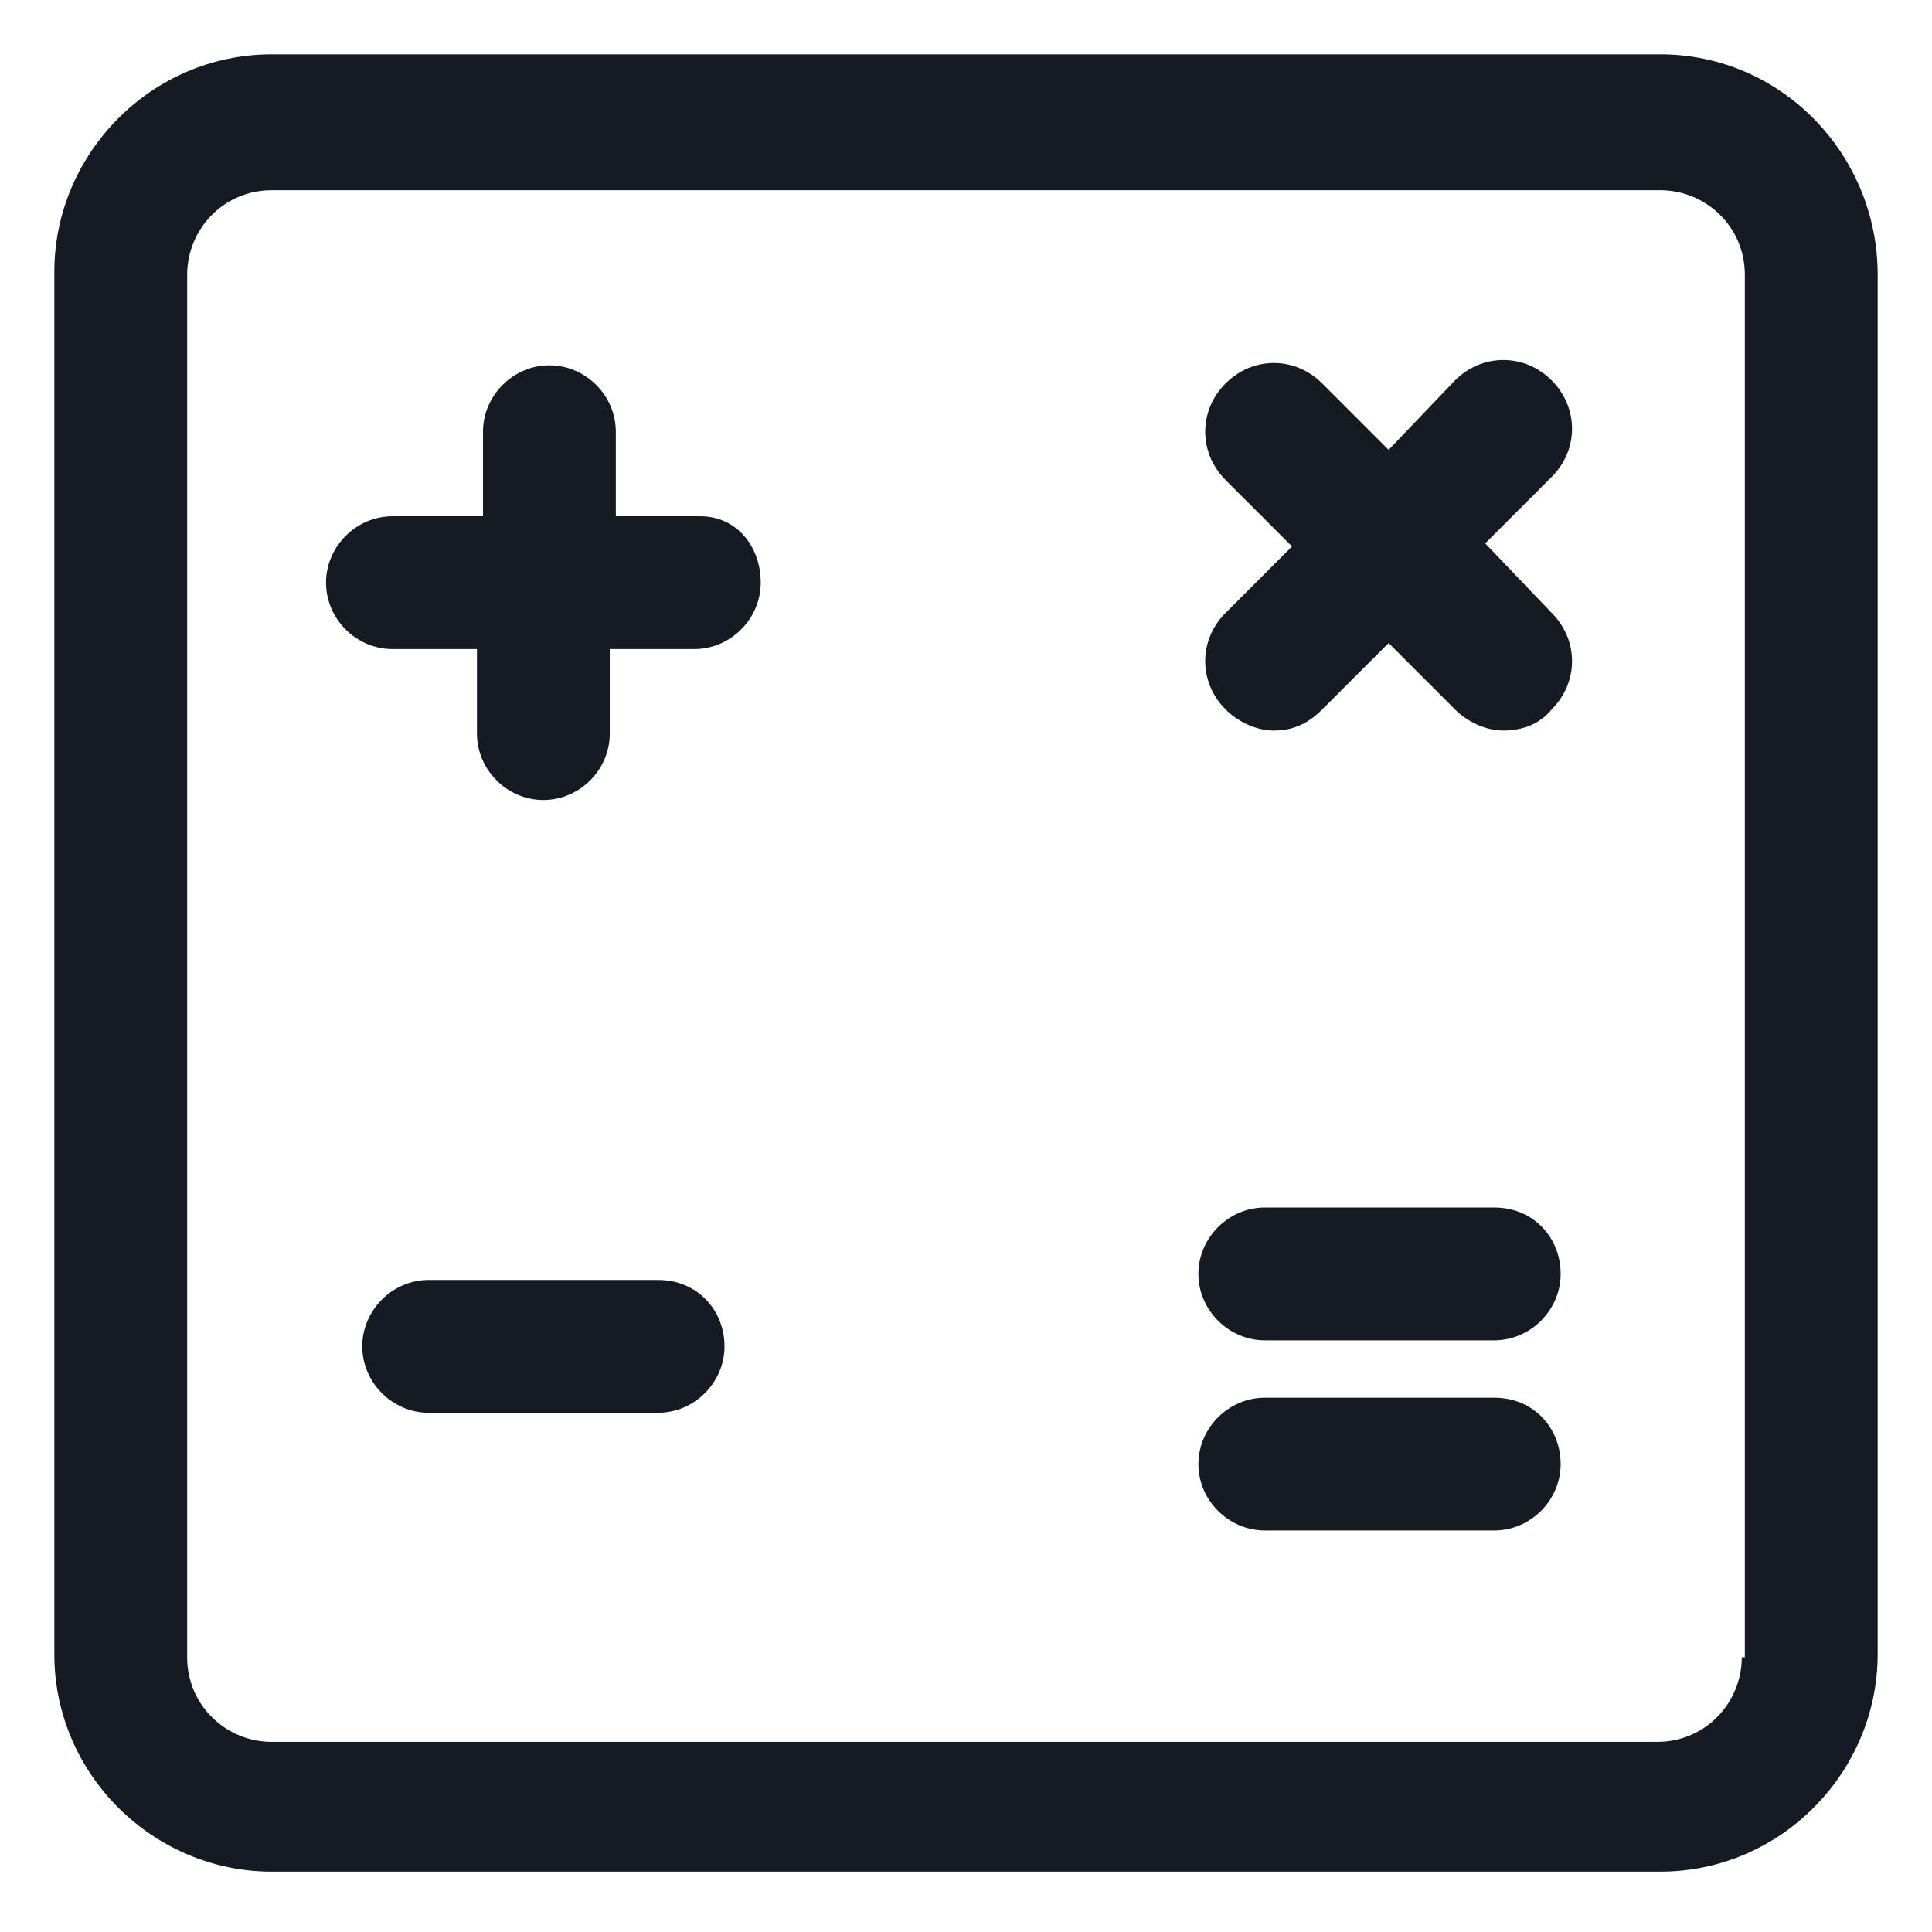 <svg width="24" height="24" viewBox="0 0 24 24" fill="none" xmlns="http://www.w3.org/2000/svg">
<g clip-path="url(#clip0_501_44701)">
<path d="M20.625 0.675H3.375C1.875 0.675 0.675 1.913 0.675 3.375V20.55C0.675 22.05 1.912 23.25 3.375 23.25H20.625C22.125 23.25 23.325 22.012 23.325 20.55V3.413C23.325 1.913 22.125 0.675 20.625 0.675ZM21.637 20.587C21.637 21.15 21.188 21.638 20.587 21.638H3.375C2.812 21.638 2.325 21.188 2.325 20.587V3.413C2.325 2.85 2.775 2.363 3.375 2.363H20.625C21.188 2.363 21.675 2.813 21.675 3.413V20.587H21.637Z" fill="#161A23"/>
<path d="M8.7 6.413H7.65V5.363C7.65 4.913 7.275 4.538 6.825 4.538C6.375 4.538 6 4.913 6 5.363V6.413H4.875C4.425 6.413 4.05 6.788 4.05 7.238C4.05 7.688 4.425 8.063 4.875 8.063H5.925V9.113C5.925 9.563 6.3 9.938 6.75 9.938C7.2 9.938 7.575 9.563 7.575 9.113V8.063H8.625C9.075 8.063 9.45 7.688 9.45 7.238C9.45 6.788 9.15 6.413 8.7 6.413Z" fill="#161A23"/>
<path d="M19.275 4.725C18.938 4.388 18.413 4.388 18.075 4.725L17.25 5.588L16.425 4.763C16.087 4.425 15.562 4.425 15.225 4.763C14.887 5.1 14.887 5.625 15.225 5.963L16.05 6.788L15.225 7.613C14.887 7.95 14.887 8.475 15.225 8.813C15.375 8.963 15.6 9.075 15.825 9.075C16.05 9.075 16.238 9 16.425 8.813L17.25 7.988L18.075 8.813C18.225 8.963 18.45 9.075 18.675 9.075C18.9 9.075 19.125 9 19.275 8.813C19.613 8.475 19.613 7.95 19.275 7.613L18.45 6.75L19.275 5.925C19.613 5.588 19.613 5.063 19.275 4.725Z" fill="#161A23"/>
<path d="M8.175 15.9H5.325C4.875 15.9 4.5 16.275 4.5 16.725C4.5 17.175 4.875 17.55 5.325 17.55H8.175C8.625 17.55 9 17.175 9 16.725C9 16.275 8.662 15.9 8.175 15.9Z" fill="#161A23"/>
<path d="M18.562 15H15.713C15.262 15 14.887 15.375 14.887 15.825C14.887 16.275 15.262 16.65 15.713 16.65H18.562C19.012 16.65 19.387 16.275 19.387 15.825C19.387 15.375 19.05 15 18.562 15Z" fill="#161A23"/>
<path d="M18.562 17.363H15.713C15.262 17.363 14.887 17.738 14.887 18.188C14.887 18.637 15.262 19.012 15.713 19.012H18.562C19.012 19.012 19.387 18.637 19.387 18.188C19.387 17.738 19.05 17.363 18.562 17.363Z" fill="#161A23"/>
</g>
<defs>
<clipPath id="clip0_501_44701">
<rect width="24" height="24" fill="white"/>
</clipPath>
</defs>
</svg>
